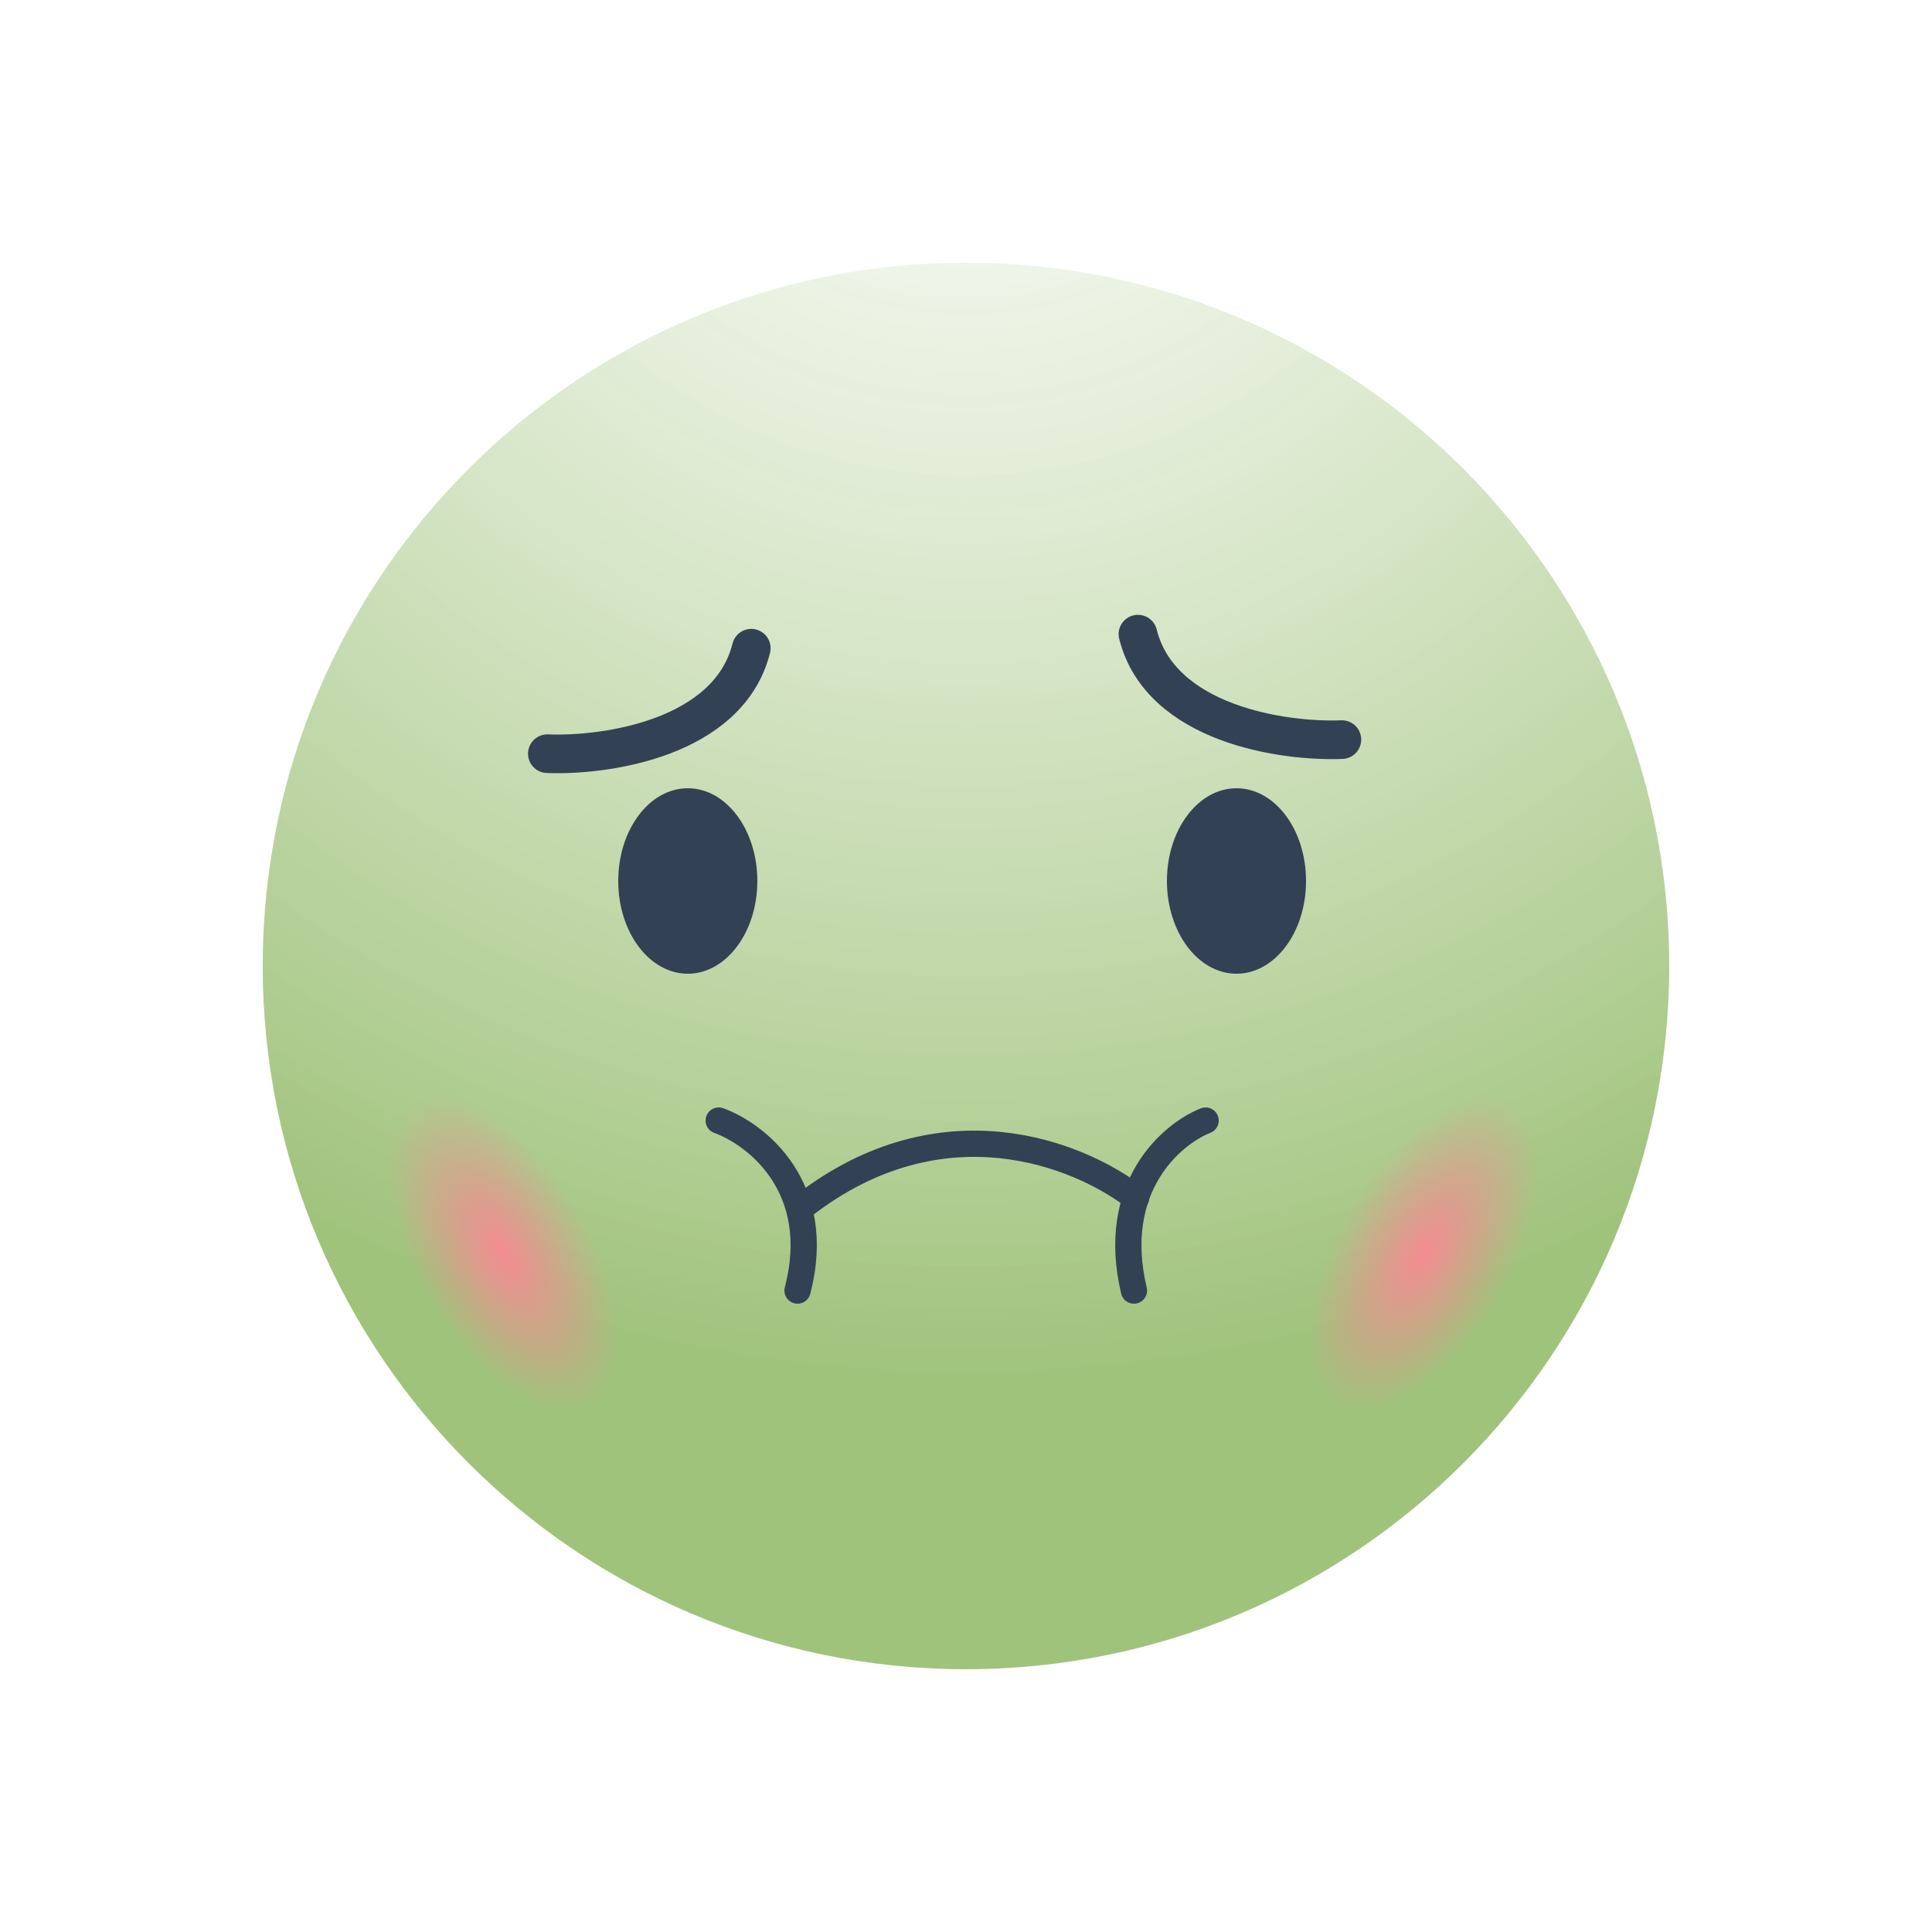 <svg width="56" height="56" viewBox="0 0 56 56" fill="none" xmlns="http://www.w3.org/2000/svg">
<path d="M48.383 27.999C48.383 39.257 39.257 48.383 27.999 48.383C16.741 48.383 7.615 39.257 7.615 27.999C7.615 16.741 16.741 7.615 27.999 7.615C39.257 7.615 48.383 16.741 48.383 27.999Z" fill="url(#paint0_radial_11560_28812)"/>
<path d="M37.652 25.536C37.652 26.238 37.439 26.866 37.103 27.314C36.767 27.762 36.318 28.02 35.84 28.02C35.362 28.02 34.914 27.762 34.578 27.314C34.242 26.866 34.028 26.238 34.028 25.536C34.028 24.833 34.242 24.205 34.578 23.757C34.914 23.309 35.362 23.052 35.84 23.052C36.318 23.052 36.767 23.309 37.103 23.757C37.439 24.205 37.652 24.833 37.652 25.536Z" fill="#334155" stroke="#334155" stroke-width="0.408"/>
<path d="M21.748 25.536C21.748 26.238 21.534 26.866 21.198 27.314C20.863 27.762 20.414 28.02 19.936 28.02C19.458 28.02 19.009 27.762 18.673 27.314C18.337 26.866 18.124 26.238 18.124 25.536C18.124 24.833 18.337 24.205 18.673 23.757C19.009 23.309 19.458 23.052 19.936 23.052C20.414 23.052 20.863 23.309 21.198 23.757C21.534 24.205 21.748 24.833 21.748 25.536Z" fill="#334155" stroke="#334155" stroke-width="0.408"/>
<g filter="url(#filter0_f_11560_28812)">
<ellipse cx="5.065" cy="2.533" rx="5.065" ry="2.533" transform="matrix(0.5 0.866 0.866 -0.5 9.855 33.221)" fill="url(#paint1_radial_11560_28812)"/>
</g>
<g filter="url(#filter1_f_11560_28812)">
<ellipse cx="41.282" cy="36.341" rx="5.065" ry="2.533" transform="rotate(120 41.282 36.341)" fill="url(#paint2_radial_11560_28812)"/>
</g>
<path d="M15.865 21.846C17.564 21.914 21.123 21.398 21.776 18.789" stroke="#334155" stroke-width="1.12" stroke-linecap="round" stroke-linejoin="round"/>
<path d="M38.895 21.438C37.196 21.506 33.636 20.989 32.984 18.381" stroke="#334155" stroke-width="1.12" stroke-linecap="round" stroke-linejoin="round"/>
<path d="M20.832 32.48C21.92 32.873 23.901 34.407 23.117 37.408" stroke="#334155" stroke-width="0.761" stroke-linecap="round" stroke-linejoin="round"/>
<path d="M34.945 32.48C33.956 32.873 32.156 34.407 32.868 37.408" stroke="#334155" stroke-width="0.761" stroke-linecap="round" stroke-linejoin="round"/>
<path d="M32.929 34.725C31.261 33.435 27.299 31.849 23.297 34.944" stroke="#334155" stroke-width="0.761" stroke-linecap="round" stroke-linejoin="round"/>
<defs>
<filter id="filter0_f_11560_28812" x="7.73" y="28.273" width="13.701" height="16.135" filterUnits="userSpaceOnUse" color-interpolation-filters="sRGB">
<feFlood flood-opacity="0" result="BackgroundImageFix"/>
<feBlend mode="normal" in="SourceGraphic" in2="BackgroundImageFix" result="shape"/>
<feGaussianBlur stdDeviation="1.75" result="effect1_foregroundBlur_11560_28812"/>
</filter>
<filter id="filter1_f_11560_28812" x="34.432" y="28.273" width="13.701" height="16.135" filterUnits="userSpaceOnUse" color-interpolation-filters="sRGB">
<feFlood flood-opacity="0" result="BackgroundImageFix"/>
<feBlend mode="normal" in="SourceGraphic" in2="BackgroundImageFix" result="shape"/>
<feGaussianBlur stdDeviation="1.75" result="effect1_foregroundBlur_11560_28812"/>
</filter>
<radialGradient id="paint0_radial_11560_28812" cx="0" cy="0" r="1" gradientUnits="userSpaceOnUse" gradientTransform="translate(27.999 -1.121) rotate(90) scale(55.755)">
<stop stop-color="white" stop-opacity="0.73"/>
<stop offset="0.735" stop-color="#A0C37C"/>
</radialGradient>
<radialGradient id="paint1_radial_11560_28812" cx="0" cy="0" r="1" gradientUnits="userSpaceOnUse" gradientTransform="translate(5.065 2.533) rotate(90) scale(2.533 5.065)">
<stop stop-color="#F48B91"/>
<stop offset="1" stop-color="#F48B91" stop-opacity="0"/>
</radialGradient>
<radialGradient id="paint2_radial_11560_28812" cx="0" cy="0" r="1" gradientUnits="userSpaceOnUse" gradientTransform="translate(41.282 36.341) rotate(90) scale(2.533 5.065)">
<stop stop-color="#F48B91"/>
<stop offset="1" stop-color="#F48B91" stop-opacity="0"/>
</radialGradient>
</defs>
</svg>
